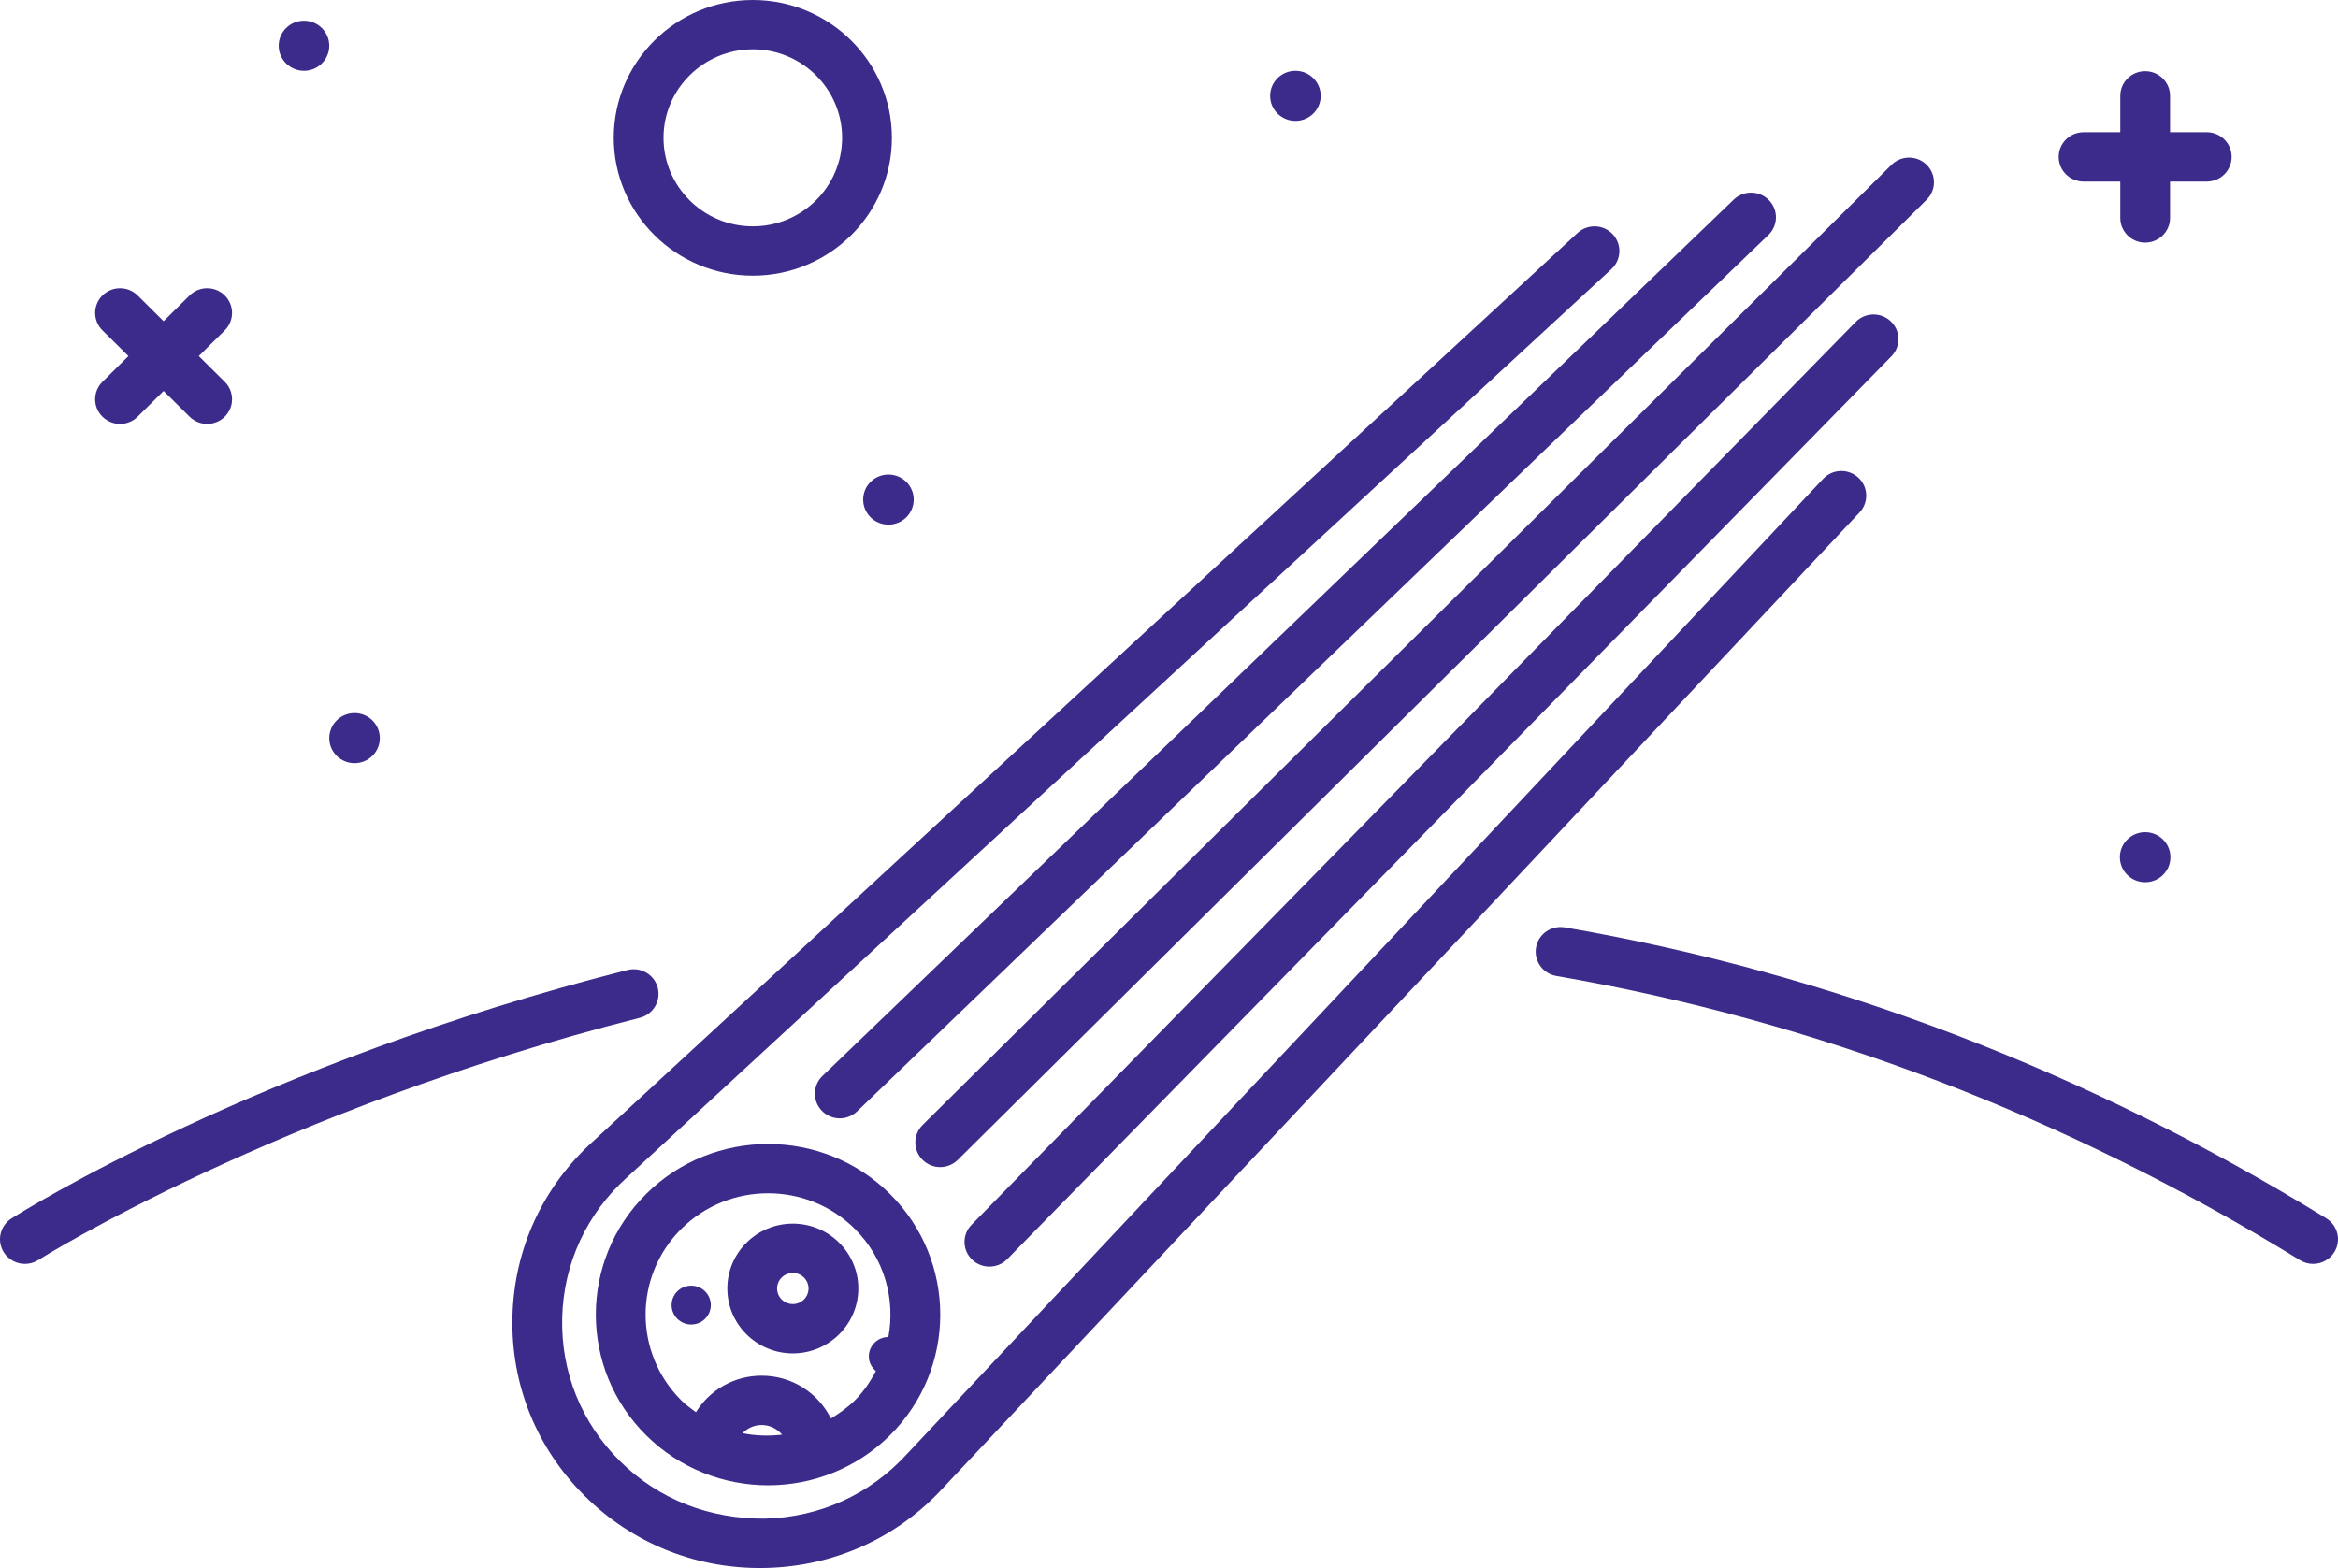 <svg width="161" height="108" viewBox="0 0 161 108" version="1.1" xmlns="http://www.w3.org/2000/svg" xmlns:xlink="http://www.w3.org/1999/xlink">
<g id="Canvas" fill="none">
<g id="meteo">
<g id="Group">
<g id="Vector">
<path d="M 4.51 -3.83852e-06C 2.023 -3.83852e-06 2.13659e-06 2.005 2.13659e-06 4.468C 2.13659e-06 6.933 2.023 8.939 4.51 8.939C 6.996 8.939 9.02 6.933 9.02 4.468C 9.02 2.005 6.996 -3.83852e-06 4.51 -3.83852e-06ZM 4.51 5.542C 3.912 5.542 3.427 5.061 3.427 4.469C 3.427 3.879 3.912 3.398 4.51 3.398C 5.107 3.398 5.592 3.879 5.592 4.469C 5.592 5.061 5.106 5.542 4.51 5.542Z" transform="translate(50.085 84.279)" fill="#3C2B8A"/>
</g>
<g id="Vector_2">
<path d="M 1.35 2.677C 2.096 2.677 2.701 2.078 2.701 1.339C 2.701 0.599 2.096 2.64726e-06 1.35 2.64726e-06C 0.605 2.64726e-06 3.07135e-06 0.599 3.07135e-06 1.339C 3.07135e-06 2.078 0.605 2.677 1.35 2.677Z" transform="translate(46.247 88.552)" fill="#3C2B8A"/>
</g>
<g id="Vector_3">
<path d="M 3.47 3.438C -1.157 8.023 -1.157 15.486 3.47 20.07C 5.783 22.363 8.822 23.509 11.861 23.509C 14.898 23.509 17.936 22.363 20.249 20.07C 24.873 15.486 24.873 8.023 20.249 3.438C 15.623 -1.146 8.094 -1.146 3.47 3.438ZM 10.101 19.918C 10.446 19.577 10.903 19.357 11.421 19.357C 11.99 19.357 12.482 19.623 12.829 20.021C 11.919 20.125 11 20.107 10.101 19.918ZM 20.144 13.296C 19.401 13.299 18.798 13.896 18.798 14.634C 18.798 15.043 18.993 15.396 19.285 15.641C 18.9 16.365 18.44 17.059 17.827 17.668C 17.326 18.164 16.766 18.559 16.184 18.904C 15.313 17.148 13.501 15.959 11.421 15.959C 9.522 15.959 7.836 16.944 6.893 18.476C 6.549 18.226 6.204 17.976 5.894 17.668C 2.604 14.407 2.604 9.101 5.894 5.84C 7.539 4.209 9.699 3.395 11.861 3.395C 14.021 3.395 16.182 4.209 17.827 5.84C 19.867 7.864 20.636 10.675 20.144 13.296Z" transform="translate(41.031 78.793)" fill="#3C2B8A"/>
</g>
<g id="Vector_4">
<path d="M 92.684 17.305C 91.989 16.664 90.907 16.704 90.263 17.389L 27.159 84.57C 24.629 87.338 21.162 88.916 17.394 89.009C 13.603 89.043 10.082 87.697 7.419 85.056C 4.753 82.414 3.337 78.902 3.431 75.167C 3.525 71.433 5.114 67.995 7.927 65.472L 75.686 2.941C 76.379 2.302 76.418 1.227 75.772 0.54C 75.129 -0.146 74.041 -0.183 73.35 0.456L 5.61 62.971C 2.112 66.107 0.123 70.408 0.006 75.082C -0.114 79.756 1.66 84.152 4.996 87.457C 8.227 90.661 12.489 92.409 17.04 92.409C 17.186 92.409 17.331 92.407 17.479 92.404C 22.195 92.288 26.534 90.315 29.683 86.867L 92.77 19.704C 93.415 19.018 93.377 17.943 92.684 17.305Z" transform="translate(35.283 15.591)" fill="#3C2B8A"/>
</g>
<g id="Vector_5">
<path d="M 0.484 63.244C 0.82 63.587 1.267 63.76 1.713 63.76C 2.144 63.76 2.574 63.6 2.907 63.28L 65.659 2.918C 66.339 2.264 66.355 1.189 65.696 0.516C 65.037 -0.159 63.951 -0.173 63.272 0.48L 0.52 60.842C -0.159 61.495 -0.175 62.57 0.484 63.244Z" transform="translate(56.116 13.268)" fill="#3C2B8A"/>
</g>
<g id="Vector_6">
<path d="M 0.502 69.034C 0.836 69.365 1.275 69.532 1.713 69.532C 2.152 69.532 2.591 69.365 2.925 69.034L 69.644 2.899C 70.314 2.236 70.314 1.161 69.644 0.498C 68.975 -0.166 67.891 -0.166 67.221 0.498L 0.502 66.632C -0.167 67.296 -0.167 68.371 0.502 69.034Z" transform="translate(63.031 10.855)" fill="#3C2B8A"/>
</g>
<g id="Vector_7">
<path d="M 61.368 0.516L 0.484 62.699C -0.176 63.373 -0.159 64.448 0.521 65.101C 0.853 65.422 1.284 65.581 1.714 65.581C 2.16 65.581 2.607 65.409 2.944 65.065L 63.828 2.881C 64.487 2.208 64.471 1.133 63.791 0.48C 63.112 -0.174 62.027 -0.157 61.368 0.516Z" transform="translate(66.419 21.659)" fill="#3C2B8A"/>
</g>
<g id="Vector_8">
<path d="M 54.439 20.061C 37.956 9.923 20.315 3.182 2.009 0.025C 1.06 -0.133 0.188 0.484 0.026 1.406C -0.137 2.332 0.488 3.211 1.42 3.372C 19.295 6.454 36.524 13.04 52.633 22.947C 52.914 23.119 53.227 23.203 53.534 23.203C 54.108 23.203 54.667 22.917 54.992 22.4C 55.49 21.602 55.242 20.556 54.439 20.061Z" transform="translate(105.751 63.85)" fill="#3C2B8A"/>
</g>
<g id="Vector_9">
<path d="M 45.294 1.278C 45.061 0.371 44.135 -0.181 43.209 0.054C 17.717 6.511 1.468 16.735 0.788 17.166C -0.008 17.674 -0.239 18.724 0.271 19.513C 0.599 20.019 1.151 20.295 1.716 20.295C 2.032 20.295 2.353 20.208 2.64 20.026C 2.801 19.923 19.137 9.658 44.059 3.344C 44.974 3.113 45.528 2.187 45.294 1.278Z" transform="translate(0 66.758)" fill="#3C2B8A"/>
</g>
<g id="Vector_10">
<path d="M 1.714 7.602L 4.242 7.602L 4.242 10.108C 4.242 11.046 5.009 11.807 5.956 11.807C 6.903 11.807 7.67 11.047 7.67 10.108L 7.67 7.602L 10.198 7.602C 11.145 7.602 11.911 6.843 11.911 5.903C 11.911 4.965 11.146 4.204 10.198 4.204L 7.67 4.204L 7.67 1.699C 7.67 0.76 6.903 5.6916e-06 5.956 5.6916e-06C 5.009 5.6916e-06 4.242 0.76 4.242 1.699L 4.242 4.204L 1.714 4.204C 0.767 4.204 -7.07746e-06 4.964 -7.07746e-06 5.903C -7.07746e-06 6.843 0.766 7.602 1.714 7.602Z" transform="translate(141.765 4.903)" fill="#3C2B8A"/>
</g>
<g id="Vector_11">
<path d="M 0.503 8.847C 0.837 9.179 1.275 9.345 1.714 9.345C 2.153 9.345 2.591 9.179 2.926 8.847L 4.714 7.074L 6.502 8.847C 6.837 9.179 7.275 9.345 7.714 9.345C 8.152 9.345 8.591 9.179 8.925 8.847C 9.595 8.183 9.595 7.109 8.925 6.445L 7.137 4.672L 8.925 2.9C 9.595 2.236 9.595 1.162 8.925 0.498C 8.256 -0.166 7.172 -0.166 6.502 0.498L 4.714 2.27L 2.926 0.498C 2.256 -0.166 1.172 -0.166 0.503 0.498C -0.168 1.162 -0.168 2.236 0.503 2.9L 2.291 4.672L 0.503 6.445C -0.168 7.109 -0.168 8.184 0.503 8.847Z" transform="translate(6.552 19.853)" fill="#3C2B8A"/>
</g>
<g id="Vector_12">
<path d="M 1.74 3.45C 2.702 3.45 3.481 2.678 3.481 1.725C 3.481 0.772 2.702 0 1.74 0C 0.779 0 -3.73904e-06 0.772 -3.73904e-06 1.725C -3.73904e-06 2.678 0.779 3.45 1.74 3.45Z" transform="translate(87.465 4.877)" fill="#3C2B8A"/>
</g>
<g id="Vector_13">
<path d="M 1.74 3.45C 2.702 3.45 3.481 2.678 3.481 1.725C 3.481 0.772 2.702 8.07413e-06 1.74 8.07413e-06C 0.779 8.07413e-06 4.27319e-06 0.772 4.27319e-06 1.725C 4.27319e-06 2.678 0.779 3.45 1.74 3.45Z" transform="translate(59.44 32.685)" fill="#3C2B8A"/>
</g>
<g id="Vector_14">
<path d="M 1.74 3.45C 2.702 3.45 3.481 2.678 3.481 1.725C 3.481 0.772 2.702 0 1.74 0C 0.779 0 3.6055e-06 0.772 3.6055e-06 1.725C 3.6055e-06 2.678 0.779 3.45 1.74 3.45Z" transform="translate(22.674 49.114)" fill="#3C2B8A"/>
</g>
<g id="Vector_15">
<path d="M 1.74 3.45C 2.702 3.45 3.481 2.678 3.481 1.725C 3.481 0.772 2.702 2.91198e-06 1.74 2.91198e-06C 0.779 2.91198e-06 -6.67685e-06 0.772 -6.67685e-06 1.725C -6.67685e-06 2.678 0.779 3.45 1.74 3.45Z" transform="translate(145.979 57.317)" fill="#3C2B8A"/>
</g>
<g id="Vector_16">
<path d="M 1.74 3.45C 2.702 3.45 3.481 2.678 3.481 1.725C 3.481 0.772 2.702 -7.8094e-06 1.74 -7.8094e-06C 0.779 -7.8094e-06 0 0.772 0 1.725C 0 2.678 0.779 3.45 1.74 3.45Z" transform="translate(19.192 1.426)" fill="#3C2B8A"/>
</g>
<g id="Vector_17">
<path d="M 9.576 18.987C 14.858 18.987 19.154 14.728 19.154 9.493C 19.154 4.258 14.858 2.25017e-06 9.576 2.25017e-06C 4.295 2.25017e-06 -4.00611e-06 4.258 -4.00611e-06 9.493C -4.00611e-06 14.727 4.295 18.987 9.576 18.987ZM 9.576 3.397C 12.967 3.397 15.726 6.132 15.726 9.493C 15.726 12.855 12.967 15.59 9.576 15.59C 6.186 15.59 3.427 12.855 3.427 9.493C 3.426 6.132 6.186 3.397 9.576 3.397Z" transform="translate(42.264 0)" fill="#3C2B8A"/>
</g>
</g>
</g>
</g>
</svg>

